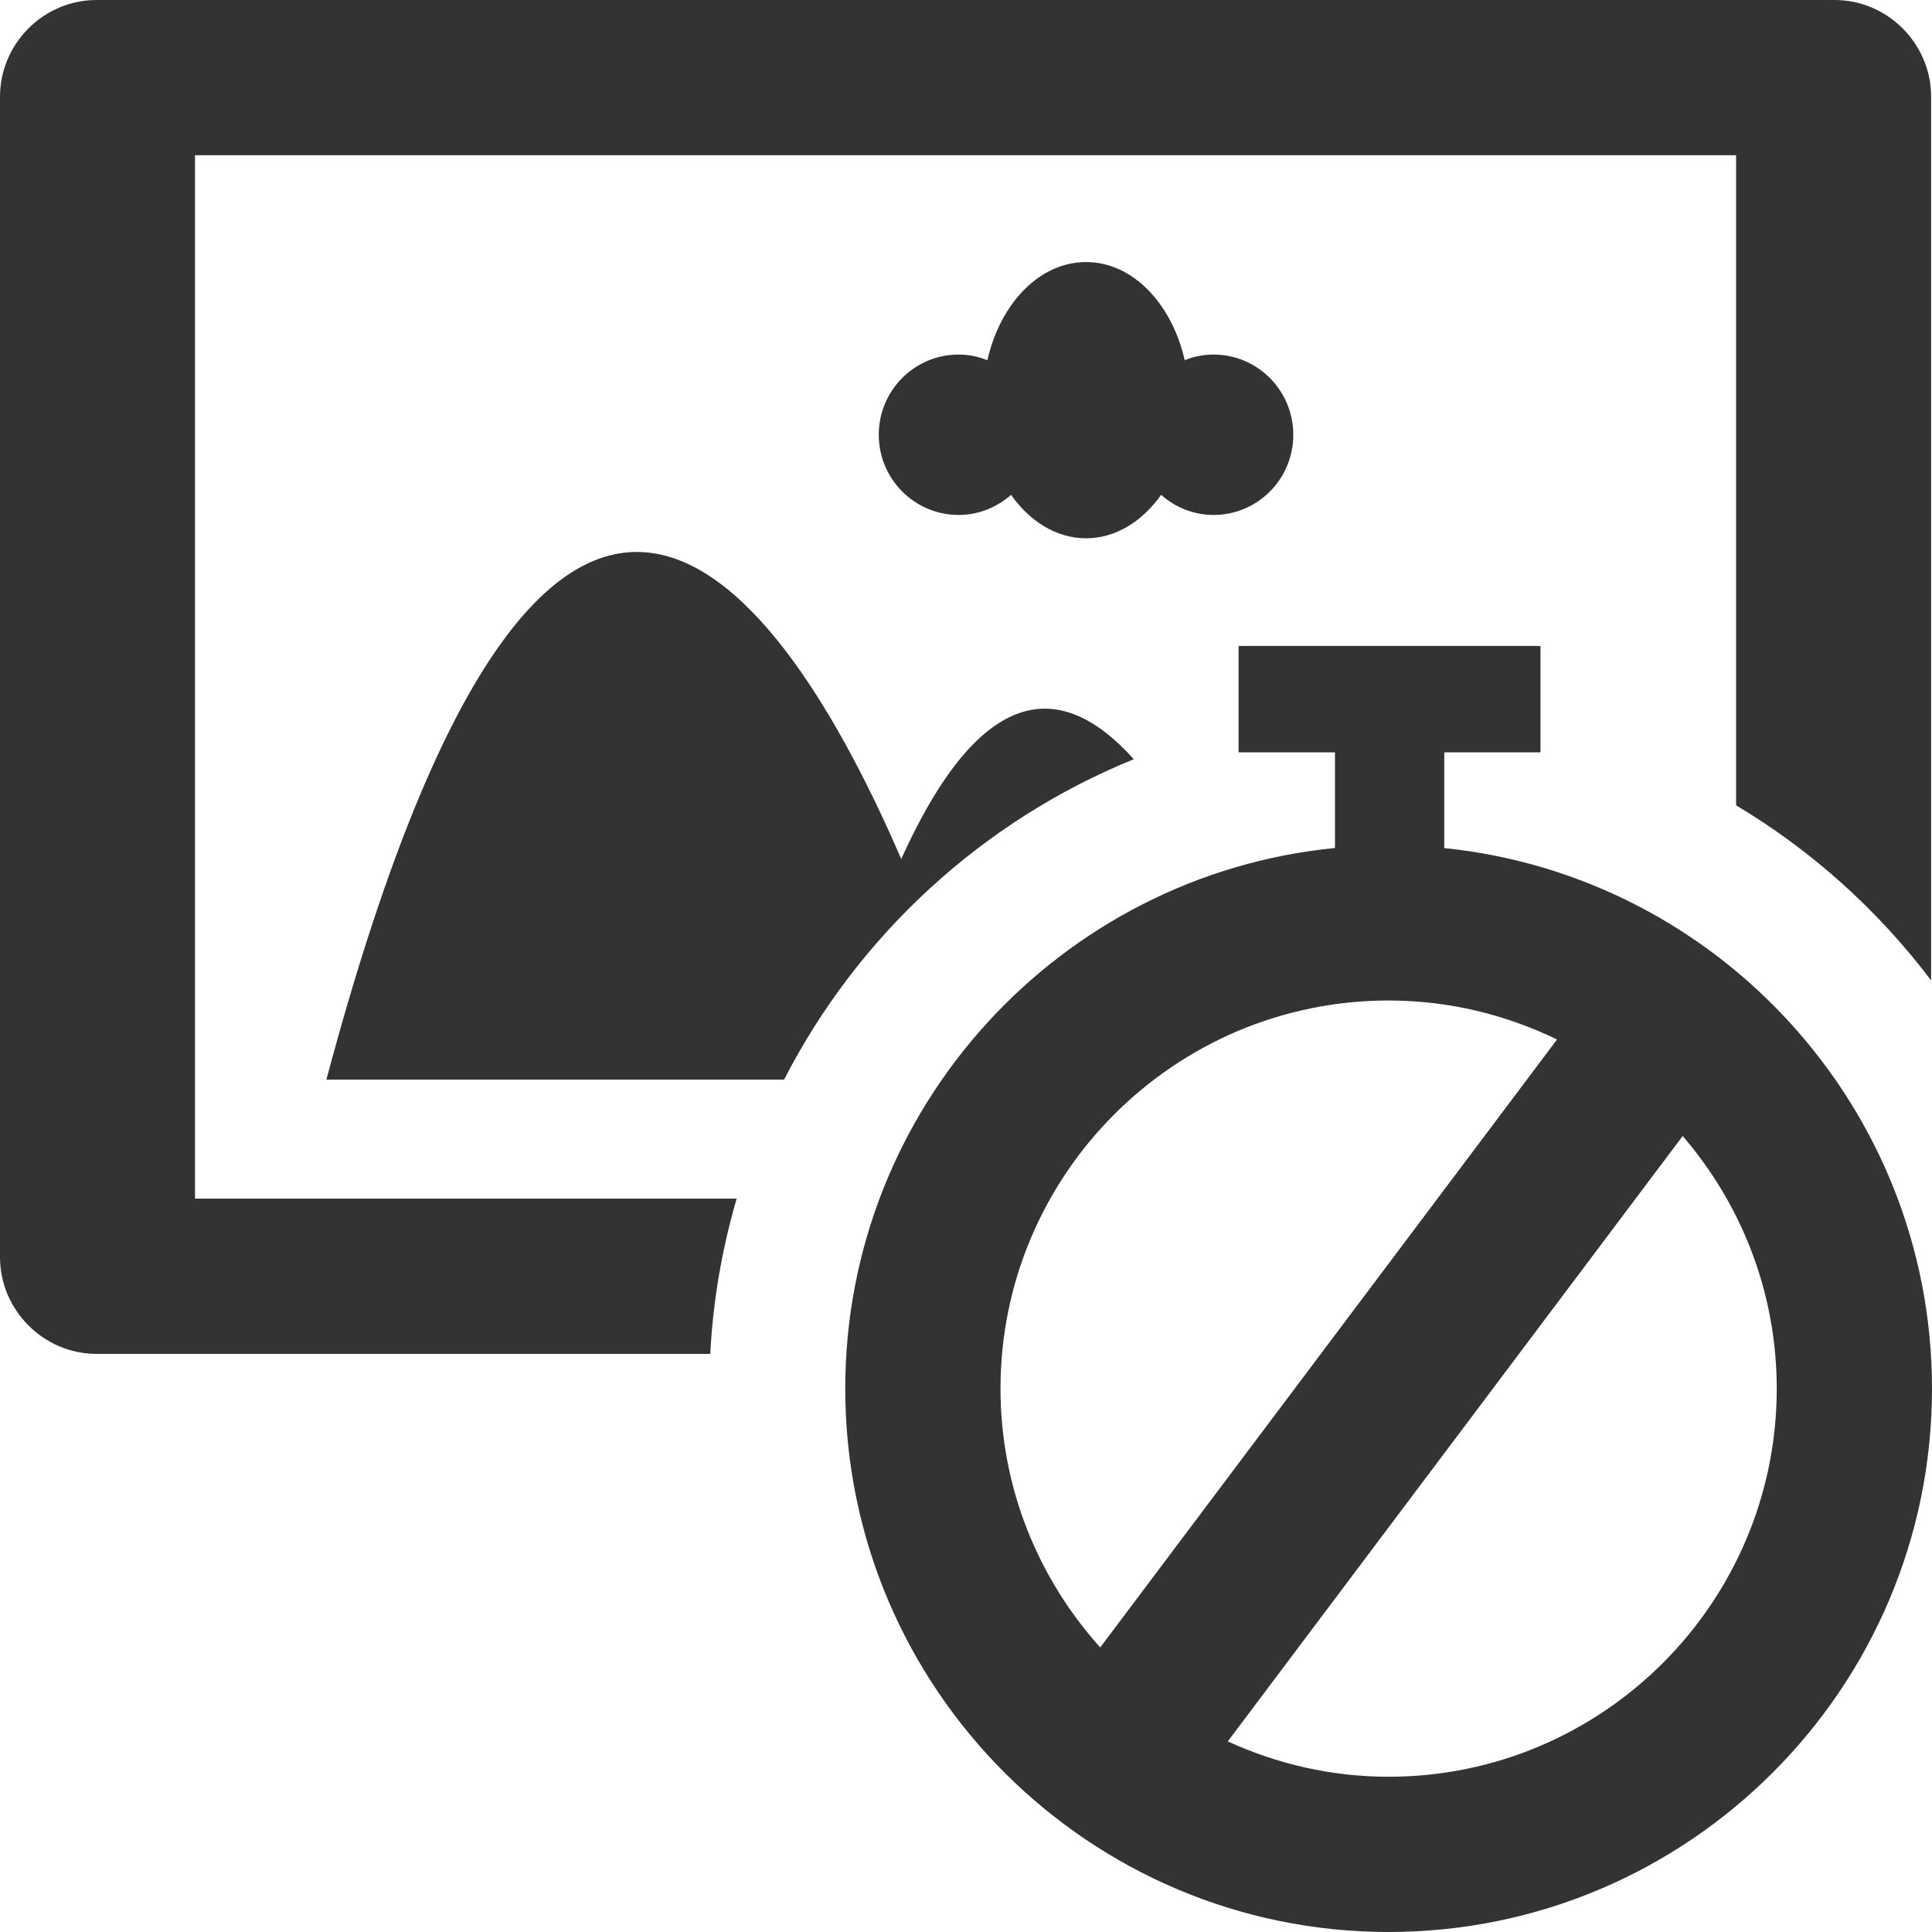 <?xml version="1.0" encoding="iso-8859-1"?>
<!-- Generator: Adobe Illustrator 13.0.2, SVG Export Plug-In . SVG Version: 6.00 Build 14948)  -->
<!DOCTYPE svg PUBLIC "-//W3C//DTD SVG 1.1//EN" "http://www.w3.org/Graphics/SVG/1.1/DTD/svg11.dtd">
<svg version="1.1" xmlns="http://www.w3.org/2000/svg" xmlns:xlink="http://www.w3.org/1999/xlink" x="0px" y="0px" width="64px"
	 height="64px" viewBox="0 0 64 64" style="enable-background:new 0 0 64 64;" xml:space="preserve">
	<g id="icon-m-camera-postcapture-view-disabled">
		<rect style="fill:none;" width="64" height="64"/>
		<path style="fill:#333333;" d="M24.403,39.705H6.46V5.143h51.051v21.535c2.51,1.5,4.705,3.475,6.46,5.801V3.203
			C63.971,1.445,62.526,0,60.773,0H3.198C1.444,0,0,1.445,0,3.203v38.439c0,1.76,1.444,3.207,3.198,3.207h20.331
			C23.619,43.072,23.923,41.352,24.403,39.705z"/>
		<line style="fill:#333333;" x1="46" y1="33.143" x2="46" y2="33.143"/>
		<path style="fill:#333333;" d="M31.756,17.059c0.669,0,1.271-0.26,1.737-0.666c0.622,0.881,1.504,1.438,2.484,1.438
			s1.862-0.557,2.486-1.438c0.463,0.406,1.068,0.666,1.735,0.666c1.462,0,2.644-1.189,2.644-2.654c0-1.471-1.182-2.66-2.644-2.66
			c-0.338,0-0.657,0.066-0.953,0.188c-0.427-1.883-1.728-3.252-3.269-3.252c-1.54,0-2.842,1.369-3.268,3.252
			c-0.296-0.121-0.617-0.188-0.954-0.188c-1.46,0-2.644,1.189-2.644,2.66C29.112,15.869,30.296,17.059,31.756,17.059z"/>
		<path style="fill:#333333;" d="M37.558,25.15c-2.209-2.469-4.925-2.84-7.703,3.307c-3.938-9.105-11.666-20.354-19.043,7.307
			h15.162C28.429,30.98,32.544,27.188,37.558,25.15z"/>
		<path style="fill:#333333;" d="M47.843,28.094v-3.172h3.187v-3.523h-10v3.523h3.193v3.168C35.129,28.986,28,36.676,28,46
			c0,9.926,8.075,18,18,18s18-8.074,18-18C64,36.698,56.905,29.02,47.843,28.094z M33.143,46c0-7.089,5.769-12.857,12.857-12.857
			c2.001,0,3.889,0.473,5.579,1.291L36.446,54.574C34.4,52.297,33.143,49.296,33.143,46z M46,58.857
			c-1.901,0-3.702-0.426-5.328-1.171l15.069-20.054c1.937,2.25,3.116,5.172,3.116,8.367C58.857,53.09,53.089,58.857,46,58.857z"/>
	</g>
</svg>
